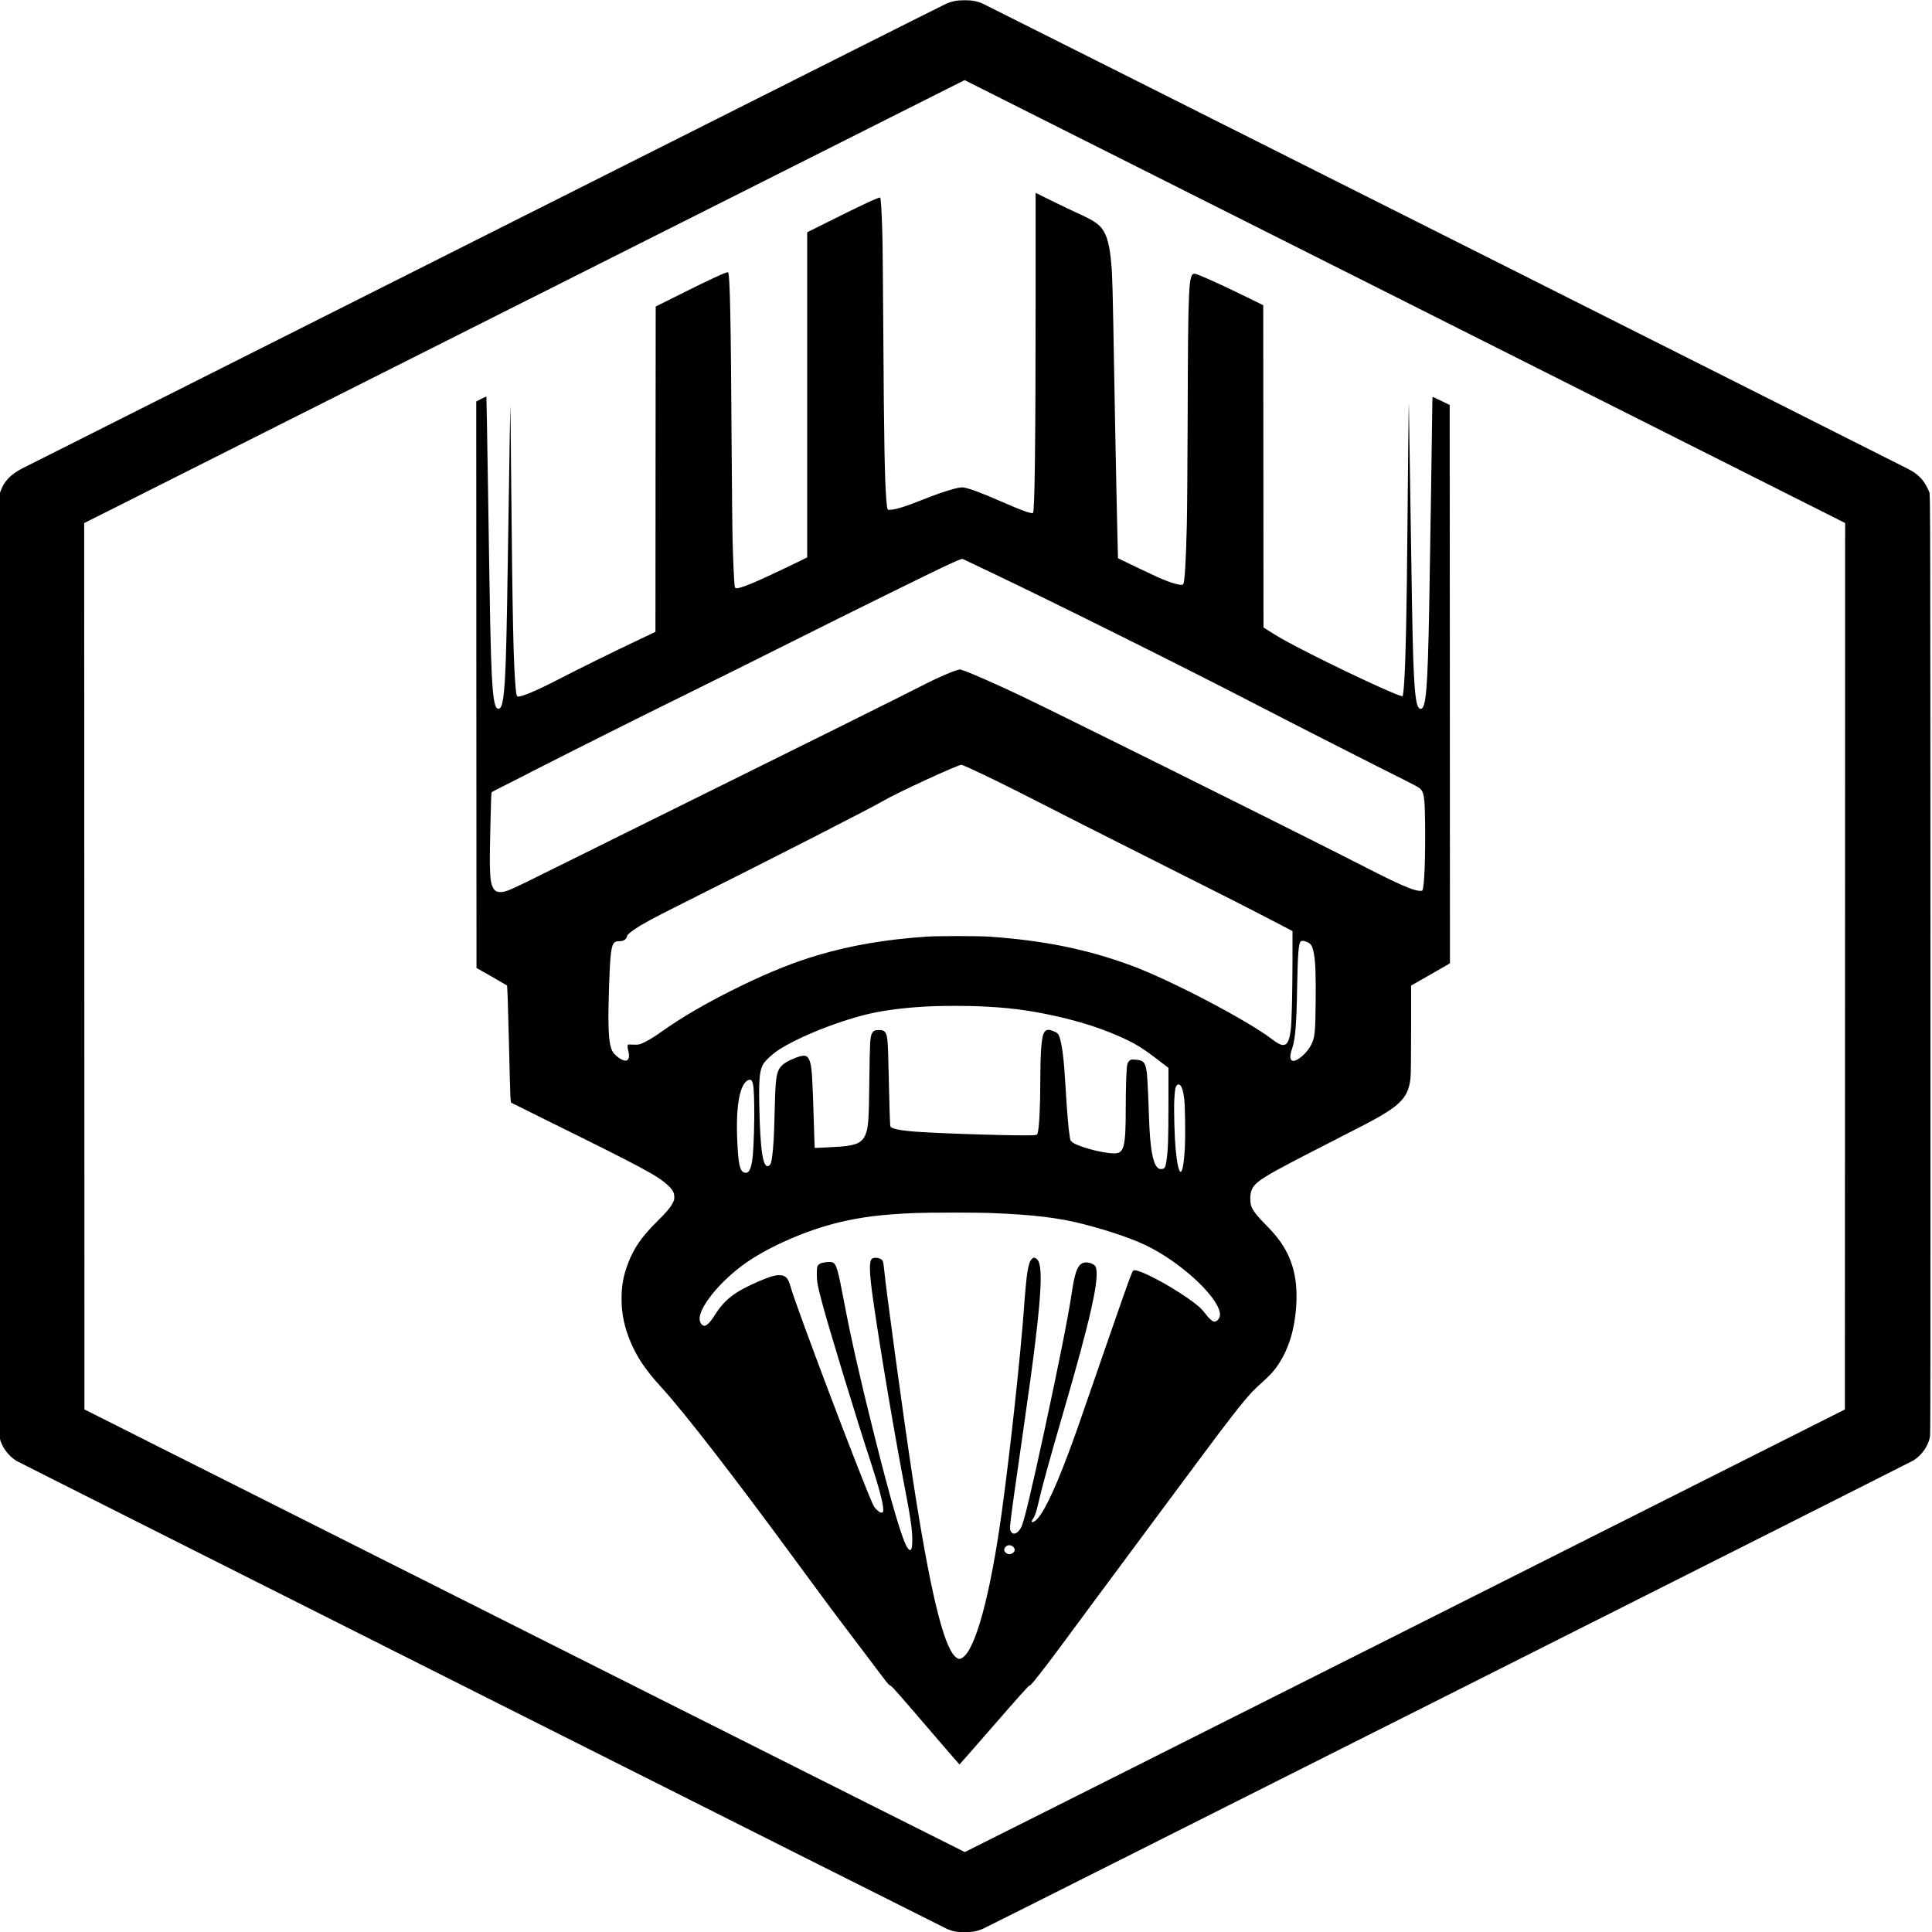 <?xml version="1.0" encoding="UTF-8" standalone="no"?>
<!-- Created with Inkscape (http://www.inkscape.org/) -->

<svg
   width="3840px"
   height="3840px"
   viewBox="0 0 3840 3840"
   version="1.1"
   id="SVGRoot"
   sodipodi:docname="astralhive_logo.svg"
   inkscape:version="1.1.2 (0a00cf5339, 2022-02-04)"
   xmlns:inkscape="http://www.inkscape.org/namespaces/inkscape"
   xmlns:sodipodi="http://sodipodi.sourceforge.net/DTD/sodipodi-0.dtd"
   xmlns="http://www.w3.org/2000/svg"
   xmlns:svg="http://www.w3.org/2000/svg">
  <sodipodi:namedview
     id="namedview157722"
     pagecolor="#505050"
     bordercolor="#eeeeee"
     borderopacity="1"
     inkscape:pageshadow="0"
     inkscape:pageopacity="0"
     inkscape:pagecheckerboard="0"
     inkscape:document-units="px"
     showgrid="false"
     inkscape:zoom="0.20283687"
     inkscape:cx="5225.8743"
     inkscape:cy="2553.7763"
     inkscape:window-width="3424"
     inkscape:window-height="1259"
     inkscape:window-x="3368"
     inkscape:window-y="693"
     inkscape:window-maximized="0"
     inkscape:current-layer="layer1" />
  <defs
     id="defs157717" />
  <g
     inkscape:label="Layer 1"
     inkscape:groupmode="layer"
     id="layer1">
    <g
       id="g158838"
       transform="matrix(2.005,0,0,1.758,-14450.595,-3414.944)">
      <path
         d="m 8155.383,1943.29 c -3.235,0.612 -7.085,1.939 -10.063,3.419 -1.386,0.663 -42.871,24.392 -92.161,52.662 -371.21,212.996 -817.792,469.213 -823.286,472.428 -12.22,7.144 -18.432,14.594 -22.18,26.484 l -1.438,4.491 -0.154,529.938 c -0.103,474.061 -0.051,530.397 0.667,534.48 1.848,10.716 8.626,21.381 17.2,27.198 4.107,2.756 918.681,527.387 922.378,529.122 6.058,2.807 9.447,3.47 17.2,3.47 7.856,0 12.374,-0.97 18.432,-3.98 6.623,-3.317 919.913,-527.591 922.583,-529.632 8.42,-6.379 14.53,-16.738 16.019,-27.148 0.411,-3.011 0.513,-143.545 0.411,-534.02 -0.154,-508.302 -0.205,-530.04 -1.078,-533 -0.513,-1.684 -2.054,-5.358 -3.44,-8.165 -3.799,-7.705 -9.036,-13.217 -17.2,-18.064 -12.887,-7.705 -914.985,-525.09 -917.962,-526.468 -5.802,-2.756 -10.833,-3.776 -17.713,-3.725 -3.286,0.051 -6.983,0.255 -8.215,0.51 z m 444.631,340.161 436.365,250.4 -0.103,501.106 -0.154,501.107 -435.902,250.196 c -239.721,137.575 -436.159,250.145 -436.519,250.196 -0.411,0 -559.537,-320.565 -795.201,-455.946 -8.472,-4.899 -29.368,-16.891 -46.465,-26.688 l -31.063,-17.809 -0.103,-501.055 -0.154,-501.055 40.458,-23.167 c 82.816,-47.559 138.934,-79.759 481.444,-276.323 192.896,-110.733 350.776,-201.31 350.878,-201.31 0.051,-0.051 196.541,112.621 436.519,250.349 z"
         id="path157762"
         style="stroke-width:0.051" />
      <path
         d="m 8233.887,2282.43 c 0,159.517 -0.873,238.97 -2.619,239.99 -1.797,1.123 -10.525,-2.449 -32.551,-13.421 -19.87,-9.849 -29.882,-14.084 -36.556,-15.411 -4.056,-0.816 -20.229,4.746 -39.431,13.523 -19.356,8.828 -29.42,12.247 -34.708,11.788 -1.078,-0.051 -1.335,-1.429 -2.002,-9.747 -1.694,-21.534 -2.516,-71.441 -3.081,-187.022 -0.257,-53.632 -0.719,-106.294 -1.027,-117.112 -0.616,-23.116 -1.386,-38.323 -2.105,-39.037 -0.924,-0.918 -16.738,7.399 -52.165,27.658 l -20.178,11.482 v 183.807 183.807 l -21.41,11.839 c -28.752,15.819 -44.874,23.422 -48.725,22.963 -1.386,-0.153 -1.489,-0.306 -1.848,-3.215 -0.513,-4.644 -1.386,-26.739 -1.951,-49.498 -0.308,-11.226 -0.719,-62.664 -1.027,-114.305 -0.667,-135.584 -1.643,-188.349 -3.44,-190.135 -1.027,-0.97 -16.584,7.195 -49.443,25.974 l -22.334,12.706 -0.154,183.909 -0.103,183.909 -15.557,8.42 c -27.931,15.105 -57.915,31.944 -81.481,45.824 -19.972,11.788 -35.735,19.391 -39.123,18.881 -1.438,-0.204 -1.746,-1.429 -2.413,-9.491 -2.156,-26.127 -3.183,-80.422 -4.415,-231.213 -0.359,-48.886 -0.77,-89.046 -0.873,-89.097 -0.103,-0.102 -0.821,49.907 -1.592,111.142 -1.54,119.204 -2.105,151.148 -2.926,177.684 -1.284,40.67 -2.978,53.989 -6.88,54.754 -3.902,0.765 -5.648,-8.93 -6.983,-38.68 -1.181,-26.382 -1.694,-56.949 -3.851,-218.609 -0.719,-52.458 -1.386,-95.476 -1.489,-95.629 -0.154,-0.102 -2.465,1.072 -5.134,2.654 l -4.929,2.909 0.103,320.208 0.154,320.259 14.838,9.594 c 8.112,5.307 15.043,9.849 15.351,10.155 0.411,0.408 1.027,20.565 2.002,66.287 1.284,61.082 1.438,65.726 2.311,66.338 0.462,0.357 17.097,9.746 36.864,20.871 92.161,51.846 107.82,61.388 118.14,72.206 4.878,5.103 6.572,8.624 6.572,13.472 0,3.266 -0.205,4.133 -2.156,8.012 -2.567,5.154 -5.596,9.134 -15.095,19.901 -15.146,17.146 -22.796,29.75 -28.649,47.253 -4.57,13.778 -6.315,24.596 -6.367,39.599 0,17.401 2.567,31.536 8.78,48.733 6.264,17.35 15.3,32.608 30.755,51.795 22.488,28.015 71.88,100.732 133.595,196.718 26.442,41.13 35.786,55.469 58.634,89.811 12.014,18.115 24.439,36.792 27.571,41.589 4.621,6.991 6.007,8.726 7.188,9.032 1.181,0.306 7.65,8.624 34.811,44.753 18.381,24.443 33.476,44.395 33.63,44.395 0.154,0 15.506,-19.952 34.143,-44.395 23.515,-30.822 34.246,-44.498 35.067,-44.702 1.335,-0.306 2.567,-1.939 11.193,-14.441 7.701,-11.175 18.381,-27.403 34.246,-52.05 6.777,-10.512 16.995,-26.28 22.694,-34.955 5.699,-8.726 19.151,-29.393 29.882,-45.926 10.731,-16.584 26.75,-41.231 35.683,-54.856 8.882,-13.625 23.618,-36.231 32.757,-50.264 30.446,-46.845 44.874,-67.92 54.526,-79.759 1.746,-2.194 6.726,-7.501 10.987,-11.89 5.596,-5.766 8.882,-9.645 11.655,-13.778 10.782,-16.125 17.559,-36.588 20.127,-60.878 3.594,-34.445 -0.873,-60.112 -14.427,-82.463 -3.902,-6.43 -8.523,-12.553 -15.865,-20.922 -7.188,-8.216 -11.604,-14.696 -13.195,-19.34 -1.489,-4.338 -1.592,-12.91 -0.205,-17.656 3.183,-10.614 9.858,-15.309 78.863,-55.469 32.192,-18.728 41.075,-24.035 48.776,-29.138 22.026,-14.645 28.444,-23.831 30.241,-43.579 0.359,-3.98 0.565,-23.576 0.565,-55.163 v -48.988 l 9.652,-6.277 c 5.288,-3.419 13.914,-9.083 19.254,-12.553 l 9.601,-6.328 -0.103,-315.615 -0.154,-315.666 -8.164,-4.542 c -4.518,-2.5 -8.369,-4.542 -8.626,-4.542 -0.205,0 -0.411,2.705 -0.411,5.971 0,8.573 -2.413,189.931 -3.081,229.784 -1.54,94.659 -3.132,116.857 -8.472,116.857 -4.364,0 -6.058,-13.574 -7.445,-59.449 -0.719,-25.361 -1.386,-65.777 -2.824,-179.112 -0.719,-55.571 -1.335,-103.13 -1.438,-105.63 -0.154,-5.919 -0.77,53.07 -1.386,135.993 -0.77,97.976 -1.643,147.883 -3.132,176.051 -0.513,9.951 -1.232,17.248 -1.746,17.809 -1.797,1.735 -67.362,-33.169 -106.537,-56.745 -11.758,-7.093 -16.122,-9.951 -24.234,-15.768 l -7.085,-5.103 -0.103,-182.174 -0.154,-182.174 -13.606,-7.654 c -27.315,-15.36 -51.908,-27.964 -54.526,-27.964 -5.853,0 -6.367,12.706 -6.777,162.018 -0.154,53.019 -0.513,107.57 -0.821,121.194 -0.873,42.609 -2.105,65.471 -3.594,67.869 -1.335,2.143 -11.141,-0.918 -24.747,-7.705 -4.826,-2.398 -39.123,-21.075 -39.894,-21.687 -0.205,-0.153 -2.772,-139.361 -3.594,-197.432 -1.694,-110.682 -1.9,-120.429 -3.132,-136.503 -1.54,-19.748 -4.261,-31.434 -9.036,-38.578 -4.107,-6.175 -9.55,-10.053 -25.62,-18.32 -4.775,-2.5 -15.3,-8.216 -23.361,-12.757 -8.061,-4.542 -15.146,-8.522 -15.762,-8.879 l -1.181,-0.612 z m -45.182,306.736 c 64.744,35.159 192.228,107.57 260.977,148.189 40.304,23.831 124.969,72.972 151.821,88.178 6.059,3.419 11.912,7.042 12.99,8.063 4.313,4.184 5.083,9.032 5.442,36.078 0.565,40.925 -0.667,77.717 -2.772,79.759 -0.154,0.204 -1.335,0.306 -2.516,0.255 -6.521,-0.255 -20.486,-7.195 -54.988,-27.352 -37.378,-21.892 -154.543,-88.638 -254.918,-145.28 -51.754,-29.189 -73.472,-41.385 -83.946,-47.049 -26.185,-14.186 -51.497,-26.892 -58.685,-29.495 l -3.286,-1.174 -3.44,1.072 c -4.621,1.48 -19.254,8.726 -28.29,13.982 -26.236,15.309 -120.502,68.736 -283.414,160.64 -31.473,17.758 -71.983,40.67 -90.056,50.876 -41.947,23.78 -44.72,25.157 -50.316,25.157 -3.543,0 -5.494,-1.276 -7.188,-4.695 -2.208,-4.593 -2.926,-10.41 -3.235,-26.178 -0.257,-12.553 1.13,-80.167 1.643,-81.698 0.103,-0.357 2.311,-1.837 4.98,-3.317 2.619,-1.48 10.679,-6.123 17.867,-10.308 7.188,-4.184 17.816,-10.41 23.618,-13.778 36.248,-21.075 103.867,-59.704 140.937,-80.473 32.192,-18.064 76.501,-43.171 109.361,-62.001 56.683,-32.455 147.047,-83.229 158.137,-88.842 11.193,-5.664 11.296,-5.715 12.836,-4.95 0.822,0.459 12.733,6.889 26.442,14.339 z m -19.87,222.028 c 13.298,6.838 40.869,22.249 64.795,36.282 33.014,19.289 60.79,35.363 130.411,75.268 62.69,35.925 76.296,43.834 102.07,59.092 l 22.437,13.319 v 31.179 c -0.051,39.956 -0.77,72.512 -1.797,81.136 -2.156,18.473 -6.213,20.769 -18.227,10.206 -24.388,-21.432 -101.094,-67.256 -139.91,-83.586 -43.693,-18.37 -86.41,-28.27 -140.68,-32.608 -10.731,-0.868 -51.6,-0.868 -62.382,0 -40.818,3.266 -73.831,9.645 -107.307,20.871 -22.642,7.552 -47.646,18.881 -75.218,34.139 -32.962,18.217 -59.661,35.772 -81.379,53.581 -6.315,5.154 -14.068,10.359 -18.329,12.298 -2.978,1.378 -4.415,1.48 -11.45,1.072 -2.259,-0.153 -2.311,-0.102 -2.465,1.531 -0.103,0.918 0.205,3.266 0.616,5.205 1.54,6.583 0.77,10.767 -2.054,11.431 -3.389,0.868 -11.244,-5.46 -13.811,-11.022 -3.029,-6.685 -4.107,-21.534 -3.645,-49.651 0.667,-37.251 1.694,-58.786 3.183,-66.083 1.386,-6.583 2.773,-8.165 7.291,-8.165 4.056,0 6.931,-1.837 7.599,-4.797 0.513,-2.449 2.413,-4.593 7.547,-8.573 8.215,-6.328 18.432,-12.655 43.488,-26.943 89.388,-50.978 191.869,-110.682 202.805,-118.133 12.425,-8.522 74.242,-41.078 77.939,-41.078 0.359,0 4.159,1.786 8.472,4.031 z m 333.884,196.207 c 4.364,2.041 5.699,4.644 7.137,14.033 1.489,9.594 1.9,23.677 1.643,53.887 -0.308,35.363 -0.77,40.415 -4.723,49.039 -3.902,8.573 -12.836,17.554 -17.354,17.554 -3.44,0 -4.005,-5.052 -1.438,-13.319 3.337,-10.818 4.467,-26.178 5.186,-71.084 0.565,-36.231 1.386,-48.172 3.44,-50.468 1.13,-1.174 2.978,-1.072 6.11,0.357 z m -325.823,72.768 c 29.163,1.378 49.033,4.184 74.447,10.512 24.645,6.123 45.233,13.472 63.819,22.708 16.327,8.114 23.875,13.268 39.483,26.892 l 10.936,9.543 v 40.823 c -0.051,40.874 -0.411,52.152 -2.054,64.705 -0.873,6.583 -1.489,8.063 -3.697,8.675 -2.311,0.663 -4.005,0.102 -5.545,-1.939 -4.518,-5.868 -6.931,-22.708 -7.958,-55.111 -1.386,-44.702 -1.848,-52.509 -3.389,-58.684 -1.489,-5.715 -3.491,-7.195 -10.474,-7.756 -3.953,-0.306 -4.056,-0.255 -5.545,1.225 -1.027,0.97 -1.746,2.398 -2.156,4.235 -0.873,3.98 -1.489,24.239 -1.54,49.6 0,43.579 -1.643,50.927 -11.296,50.927 -12.014,0 -37.943,-8.165 -42.307,-13.268 -0.719,-0.868 -1.335,-1.786 -1.335,-1.939 0,-0.204 -0.205,-1.735 -0.513,-3.419 -1.232,-7.807 -2.927,-30.209 -4.364,-59.194 -1.438,-28.627 -3.337,-45.671 -5.956,-54.04 -1.129,-3.674 -2.002,-4.542 -6.88,-6.736 -4.518,-2.092 -6.931,-1.225 -8.728,3.011 -2.208,5.307 -3.286,23.269 -3.337,55.469 0,27.709 -1.129,51.642 -2.619,57.255 -0.462,1.837 -0.565,1.888 -3.44,2.245 -8.831,1.072 -89.337,-1.582 -116.908,-3.878 -15.814,-1.327 -24.645,-3.368 -25.62,-5.97 -0.411,-1.021 -1.078,-24.137 -1.848,-65.981 -0.513,-28.066 -0.924,-34.598 -2.465,-38.731 -1.284,-3.266 -2.875,-4.287 -6.983,-4.287 -4.107,0 -5.648,0.919 -6.983,3.878 -1.848,4.184 -2.105,9.44 -2.567,51.897 -0.513,46.59 -0.924,53.785 -3.645,61.898 -3.235,9.492 -8.882,12.706 -25.107,14.135 -7.239,0.612 -25.209,1.633 -25.415,1.429 -0.103,-0.102 -0.513,-14.747 -0.976,-32.557 -1.232,-46.896 -1.848,-58.122 -3.748,-64.807 -2.259,-8.114 -5.545,-8.777 -16.84,-3.266 -8.574,4.184 -12.682,8.063 -14.633,13.727 -2.31,6.685 -2.875,14.441 -3.594,48.733 -0.513,24.698 -1.078,36.231 -2.362,47.661 -0.822,7.297 -1.438,9.389 -3.337,10.716 -5.802,4.031 -8.626,-16.942 -9.498,-70.369 -0.462,-29.138 0.513,-38.884 4.57,-45.62 2.413,-4.031 9.139,-10.92 14.735,-15.054 20.64,-15.309 62.382,-34.036 92.674,-41.538 16.635,-4.133 40.202,-7.093 63.152,-7.91 10.525,-0.408 31.884,-0.306 41.845,0.153 z m -224.112,84.862 c 1.386,3.266 1.9,9.543 2.156,26.637 0.308,17.452 -0.462,46.283 -1.438,57.663 -1.335,15.054 -3.799,20.514 -8.472,18.83 -4.364,-1.531 -5.853,-9.44 -6.931,-36.588 -1.181,-30.158 0.976,-52.305 6.213,-62.562 1.797,-3.572 4.107,-5.664 6.213,-5.664 1.232,0 1.694,0.306 2.259,1.684 z m 423.529,3.725 c 2.156,0.817 3.902,6.583 4.929,16.278 0.873,8.267 1.232,43.018 0.565,55.877 -0.873,16.584 -2.259,25.821 -4.056,26.433 -1.746,0.561 -3.697,-9.236 -4.929,-24.392 -1.335,-15.819 -2.054,-46.743 -1.386,-58.531 0.565,-10.716 1.078,-13.421 2.67,-15.003 1.078,-1.072 1.078,-1.072 2.208,-0.663 z m -187.864,145.127 c 43.025,1.939 67.927,5.307 92.417,12.502 28.444,8.318 52.627,18.013 67.516,27.045 34.502,20.82 68.389,58.326 68.286,75.523 -0.051,4.338 -3.44,8.522 -6.213,7.654 -1.951,-0.663 -4.724,-3.521 -8.266,-8.828 -4.107,-6.123 -7.856,-9.9 -16.943,-17.146 -19.664,-15.717 -46.671,-31.944 -53.191,-31.944 -1.438,0 -1.643,0.255 -2.567,2.654 -2.002,5.307 -6.315,18.83 -11.86,37.149 -3.081,10.257 -8.985,29.648 -13.144,43.12 -4.107,13.472 -11.45,37.557 -16.276,53.581 -10.32,34.496 -16.378,53.887 -22.334,71.951 -14.325,43.375 -25.209,68.532 -32.295,74.707 -2.208,1.939 -4.056,2.143 -3.543,0.408 0.205,-0.612 0.77,-1.837 1.284,-2.654 1.951,-3.164 3.183,-7.348 5.134,-17.044 3.491,-17.656 11.398,-50.366 24.08,-99.966 28.136,-109.866 37.378,-157.17 32.757,-168.039 -1.027,-2.5 -5.494,-4.746 -9.396,-4.746 -7.393,0 -10.833,8.165 -14.068,33.628 -3.235,25.259 -13.349,83.586 -27.52,158.19 -12.322,64.858 -19.459,99.048 -22.232,106.447 -2.927,7.654 -8.164,10.767 -10.474,6.226 -1.951,-3.827 -2.465,0.918 10.166,-99.66 8.112,-64.399 11.09,-89.403 13.811,-115.071 6.726,-63.021 7.034,-89.046 1.284,-93.843 -1.951,-1.633 -3.029,-1.684 -4.467,-0.153 -3.799,4.031 -5.391,14.696 -7.804,52.407 -3.594,56.898 -13.76,163.549 -22.129,233.203 -11.501,95.476 -26.442,157.833 -39.688,165.896 -2.567,1.531 -3.799,1.225 -6.521,-1.531 -11.963,-12.298 -25.415,-76.85 -42.255,-202.127 -8.574,-63.889 -26.339,-212.077 -28.547,-238.306 -0.616,-7.297 -1.078,-8.318 -4.467,-9.798 -2.67,-1.174 -5.802,-1.021 -7.342,0.357 -2.978,2.654 -2.67,15.666 1.078,45.671 7.188,57.714 21.821,156.66 32.551,219.681 5.032,29.648 6.777,44.906 6.315,56.03 -0.308,8.012 -1.694,9.951 -4.364,6.021 -5.083,-7.501 -16.122,-50.008 -33.784,-130.43 -13.452,-61.235 -22.591,-107.161 -29.06,-146.199 -6.726,-40.517 -8.01,-45.467 -12.425,-46.896 -2.259,-0.765 -9.19,0.153 -11.347,1.429 -3.235,1.99 -3.645,3.47 -3.594,12.298 0,8.675 0.822,13.472 5.648,33.934 7.137,30.158 34.4,132.114 47.287,176.561 8.369,29.138 13.195,49.804 12.887,55.673 -0.154,2.909 -0.205,3.011 -1.643,3.164 -1.232,0.153 -1.951,-0.306 -4.364,-2.807 -2.413,-2.449 -3.235,-3.776 -4.775,-7.808 -14.119,-36.792 -75.32,-221.518 -81.071,-244.685 -2.516,-10.308 -5.134,-13.216 -11.501,-13.114 -4.21,0.051 -9.652,1.939 -19.51,6.736 -24.542,11.992 -34.605,20.871 -44.72,39.497 -3.491,6.379 -7.496,11.022 -9.55,11.022 -3.081,0 -5.391,-4.593 -4.826,-9.696 1.54,-14.747 22.642,-43.018 46.003,-61.592 23.567,-18.779 60.533,-37.047 92.674,-45.824 21.924,-5.97 43.128,-8.93 75.218,-10.41 12.733,-0.612 60.79,-0.612 73.677,-0.051 z m 21.821,376.34 c 1.951,1.021 3.235,3.47 2.824,5.358 -0.462,2.092 -2.978,4.082 -5.134,4.082 -2.156,0 -4.672,-1.99 -5.134,-4.082 -0.565,-2.654 2.105,-6.123 4.775,-6.123 0.667,0 1.848,0.357 2.67,0.765 z"
         id="path157764"
         style="stroke-width:0.051" />
    </g>
  </g>
</svg>
